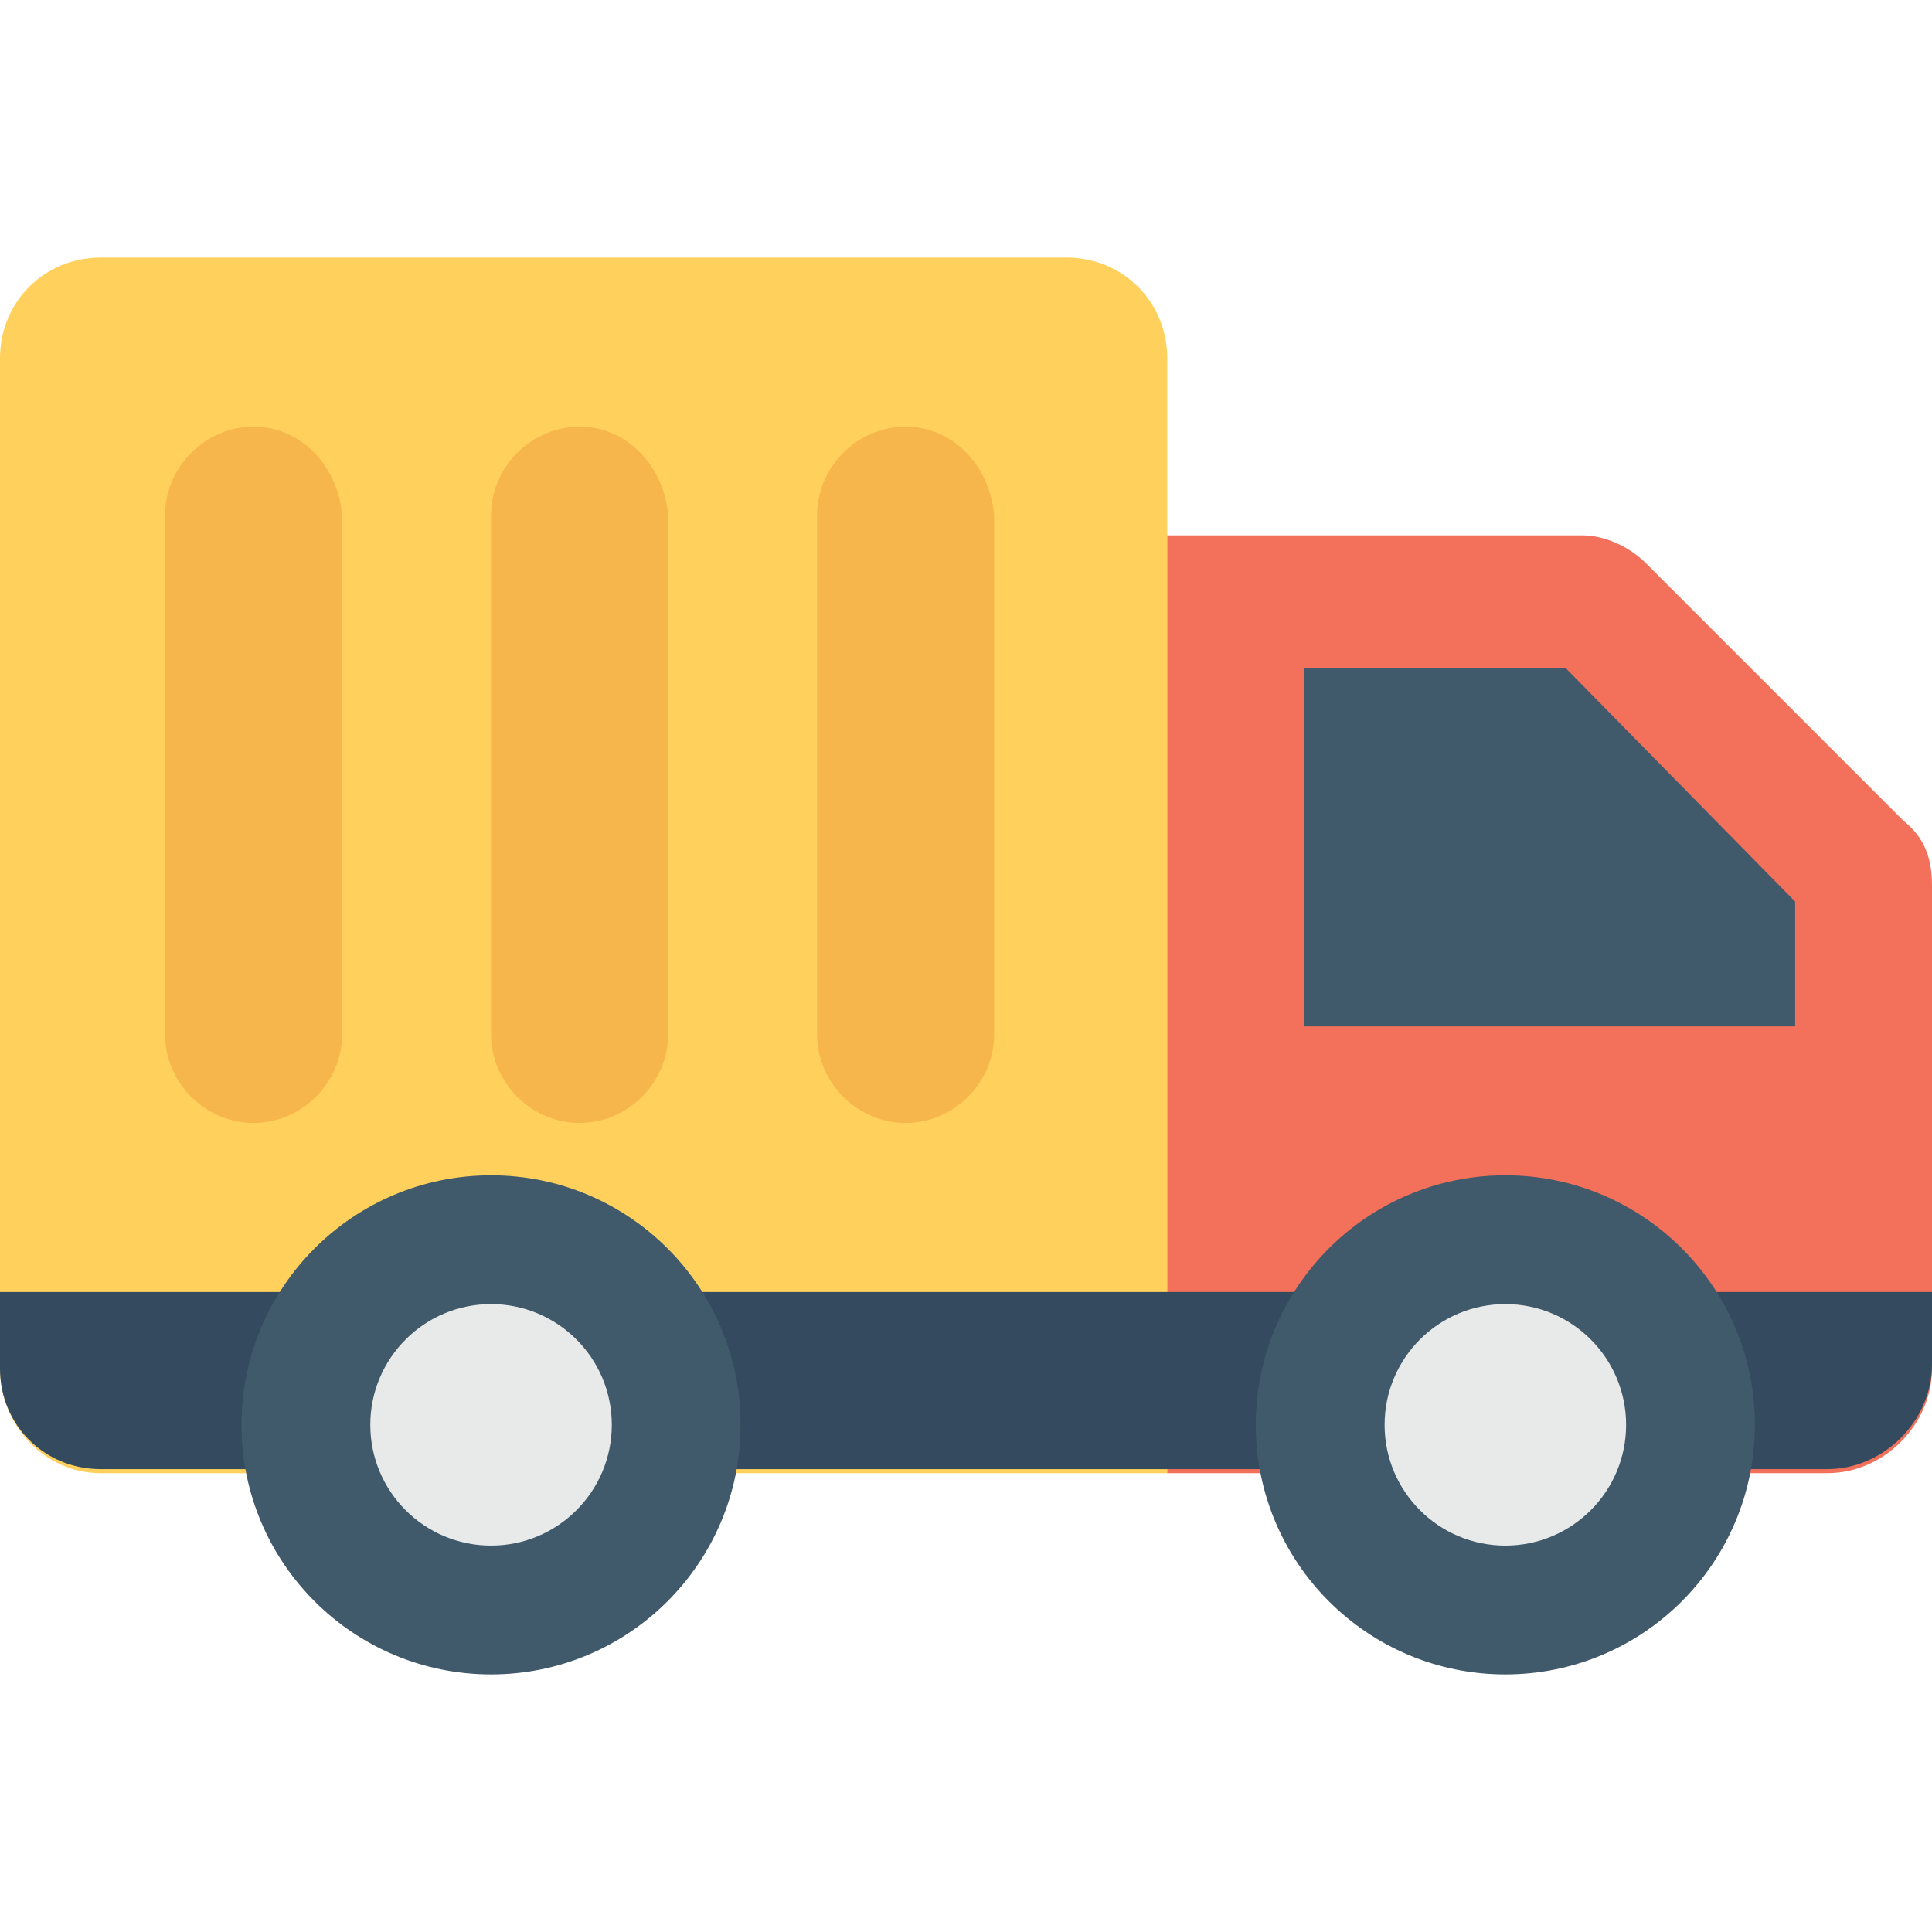 <?xml version="1.0" encoding="utf-8"?>
<!-- Generator: Adobe Illustrator 18.0.0, SVG Export Plug-In . SVG Version: 6.00 Build 0)  -->
<!DOCTYPE svg PUBLIC "-//W3C//DTD SVG 1.1//EN" "http://www.w3.org/Graphics/SVG/1.1/DTD/svg11.dtd">
<svg version="1.1" id="Layer_1" xmlns="http://www.w3.org/2000/svg" xmlns:xlink="http://www.w3.org/1999/xlink" x="0px" y="0px"
	 viewBox="0 0 48 48" enable-background="new 0 0 48 48" xml:space="preserve">
<g>
	<g>
		<g>
			<g>
				<g>
					<path fill="#FFD15C" d="M29,36.6H2.5C1.1,36.6,0,35.4,0,34V8.9c0-1.4,1.1-2.5,2.5-2.5h24c1.4,0,2.5,1.1,2.5,2.5V36.6z"/>
				</g>
				<g>
					<g>
						<path fill="#F3705A" d="M47.3,20.4l-6.4-6.4c-0.4-0.4-1-0.7-1.6-0.7H29v23.3h16.4c1.4,0,2.6-1.2,2.6-2.6v-12
							C48,21.3,47.8,20.8,47.3,20.4z"/>
					</g>
					<g>
						<path fill="#344A5E" d="M0,32.2V34c0,1.4,1.1,2.5,2.5,2.5h42.9c1.4,0,2.6-1.2,2.6-2.6v-1.8H0z"/>
					</g>
					<polygon fill="#415A6B" points="44.6,25.5 44.6,22.4 38.9,16.6 32.4,16.6 32.4,25.5 					"/>
				</g>
			</g>
			<g>
				<circle fill="#415A6B" cx="12.2" cy="35.4" r="6.2"/>
				<g>
					<circle fill="#E8EAE9" cx="12.2" cy="35.4" r="3"/>
				</g>
			</g>
			<g>
				<circle fill="#415A6B" cx="37.4" cy="35.4" r="6.2"/>
				<g>
					<circle fill="#E8EAE9" cx="37.4" cy="35.4" r="3"/>
				</g>
			</g>
		</g>
		<g>
			<g>
				<path fill="#F7B64C" d="M6.3,10.6L6.3,10.6c-1.2,0-2.2,1-2.2,2.2v12.9c0,1.2,1,2.2,2.2,2.2l0,0c1.2,0,2.2-1,2.2-2.2V12.8
					C8.4,11.6,7.5,10.6,6.3,10.6z"/>
			</g>
			<g>
				<path fill="#F7B64C" d="M14.4,10.6L14.4,10.6c-1.2,0-2.2,1-2.2,2.2v12.9c0,1.2,1,2.2,2.2,2.2l0,0c1.2,0,2.2-1,2.2-2.2V12.8
					C16.5,11.6,15.6,10.6,14.4,10.6z"/>
			</g>
			<g>
				<path fill="#F7B64C" d="M22.5,10.6L22.5,10.6c-1.2,0-2.2,1-2.2,2.2v12.9c0,1.2,1,2.2,2.2,2.2l0,0c1.2,0,2.2-1,2.2-2.2V12.8
					C24.6,11.6,23.7,10.6,22.5,10.6z"/>
			</g>
		</g>
	</g>
</g>
</svg>
